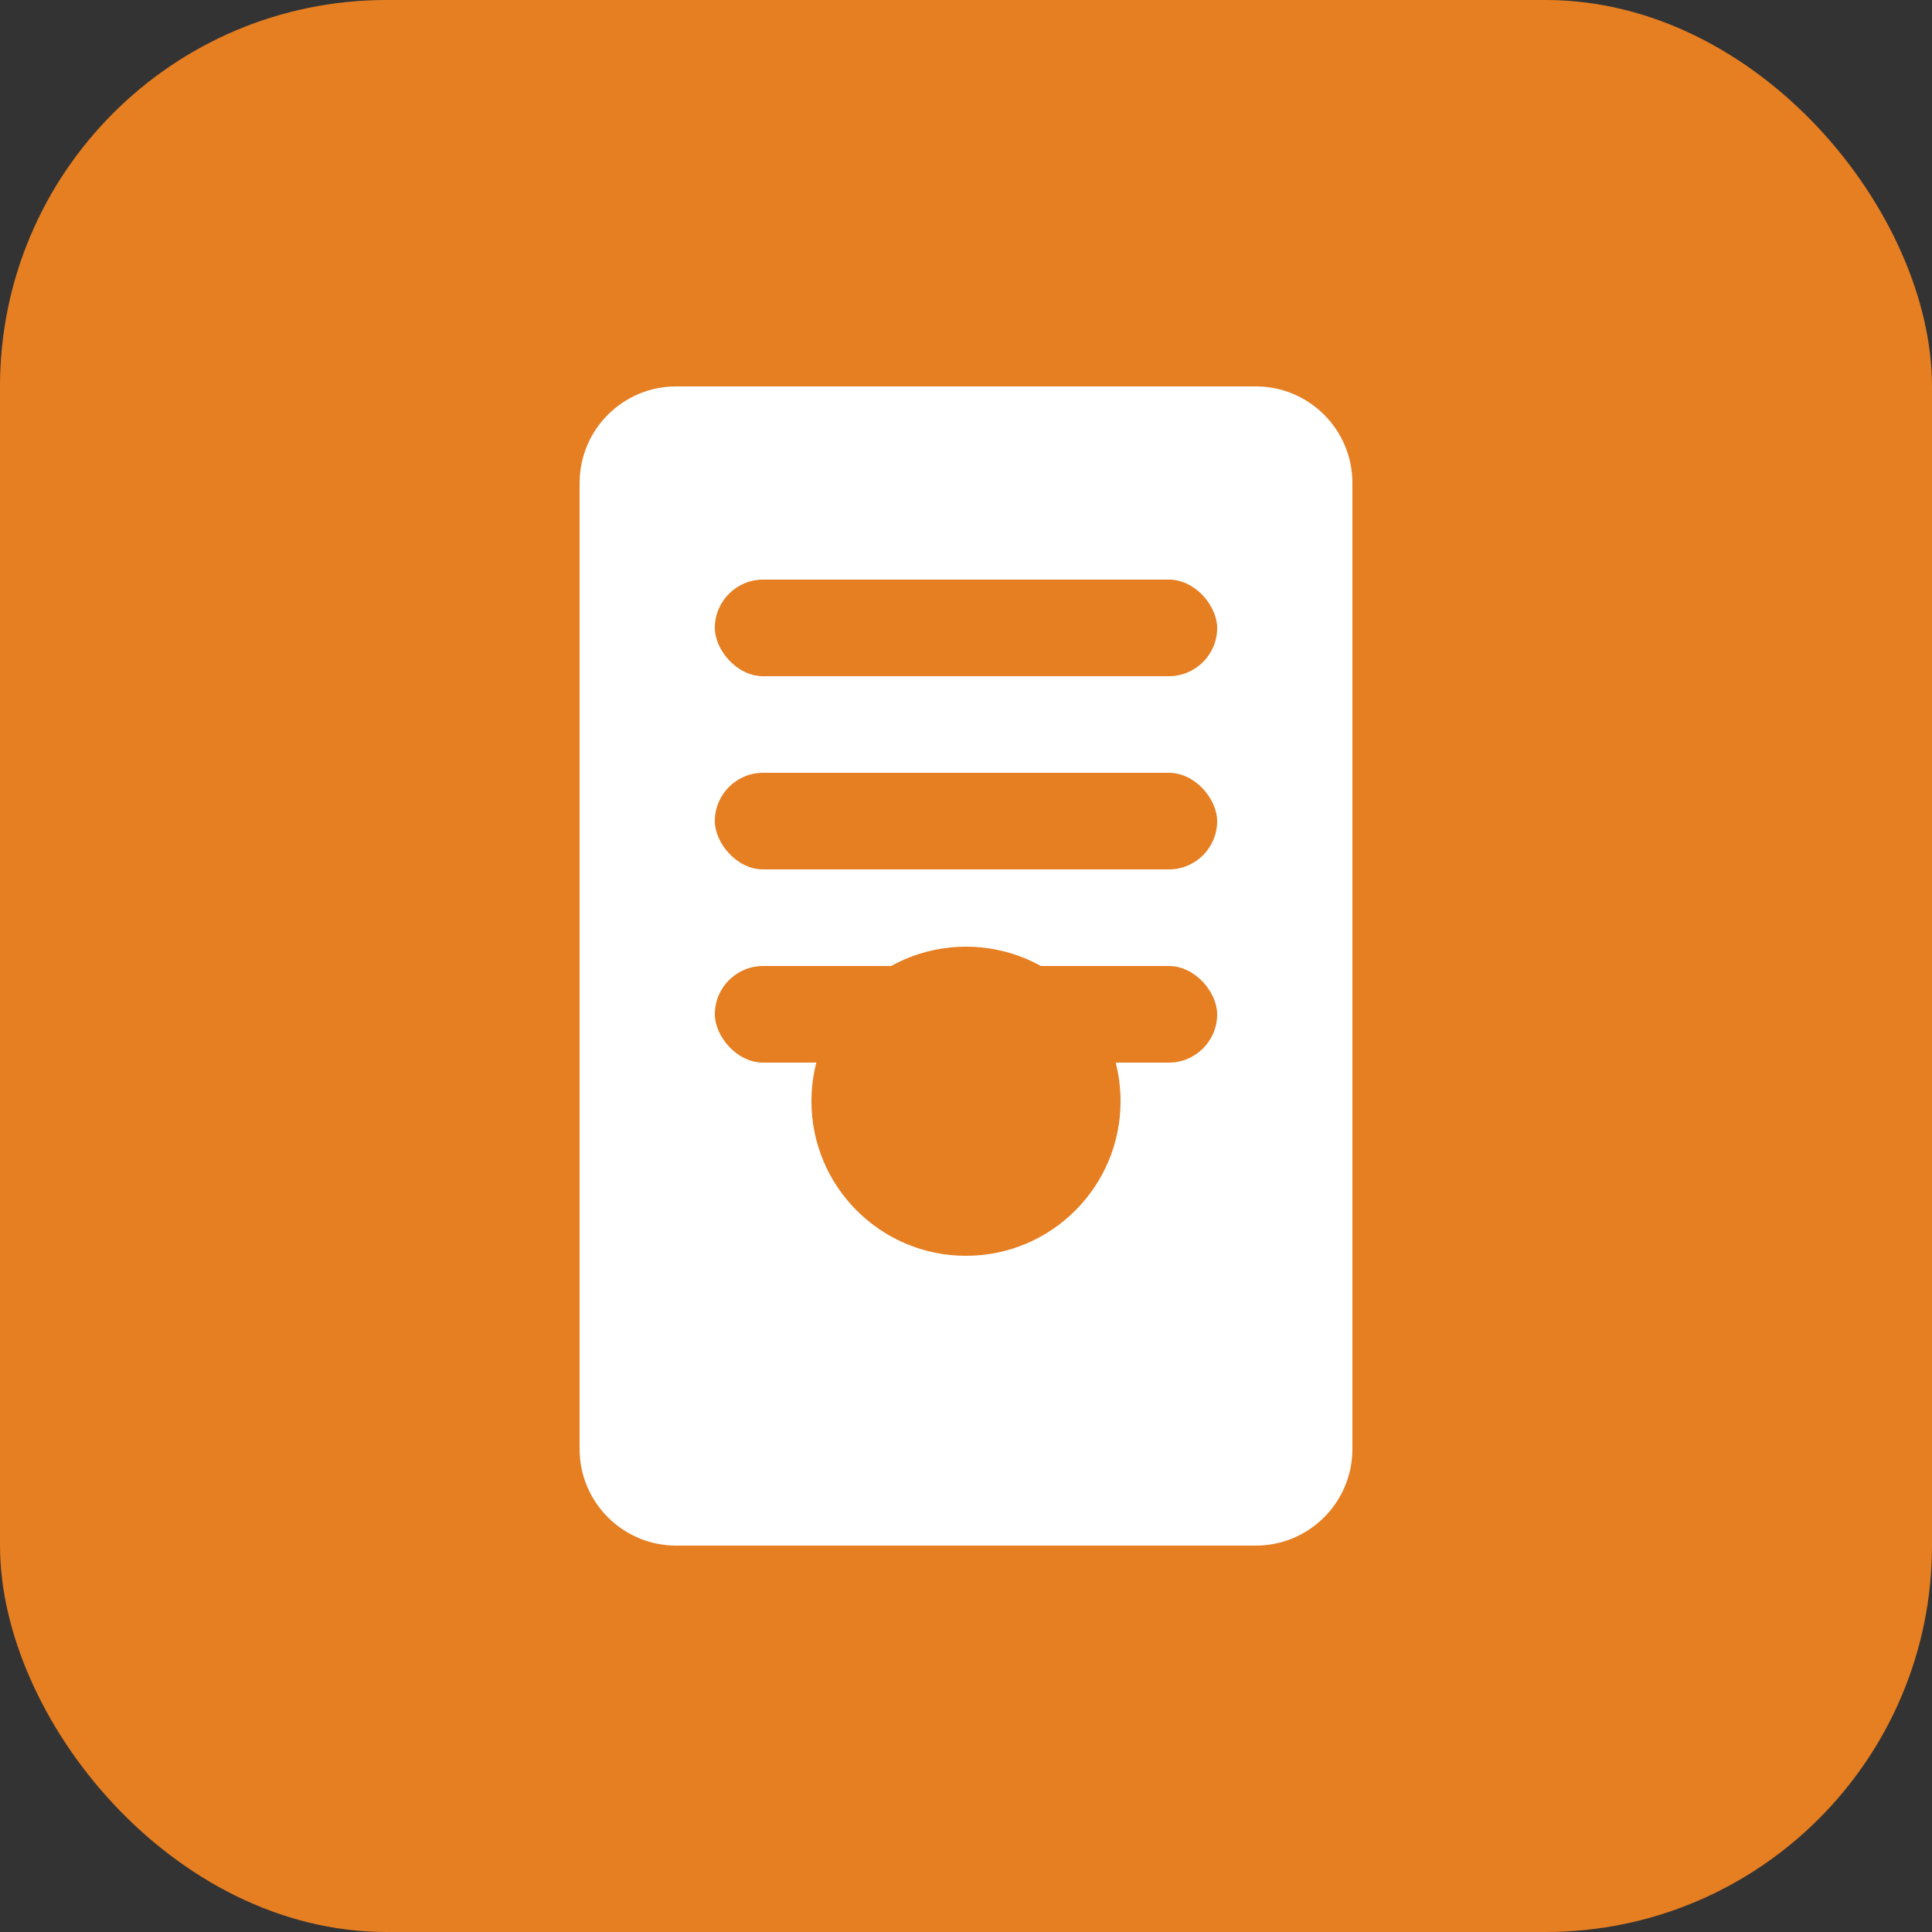 <svg width="100" height="100" viewBox="0 0 100 100" fill="none" xmlns="http://www.w3.org/2000/svg">
  <rect x="0" y="0" width="100" height="100" fill="#333333" stroke="none"/>
  <rect width="100" height="100" rx="20" fill="#e67e22"/>
  <path d="M30 25C30 22.239 32.239 20 35 20H65C67.761 20 70 22.239 70 25V75C70 77.761 67.761 80 65 80H35C32.239 80 30 77.761 30 75V25Z" fill="white"/>
  <rect x="37" y="30" width="26" height="5" rx="2.5" fill="#e67e22"/>
  <rect x="37" y="40" width="26" height="5" rx="2.5" fill="#e67e22"/>
  <rect x="37" y="50" width="26" height="5" rx="2.5" fill="#e67e22"/>
  <path d="M50 65C54.418 65 58 61.418 58 57C58 52.582 54.418 49 50 49C45.582 49 42 52.582 42 57C42 61.418 45.582 65 50 65Z" fill="#e67e22"/>
</svg>
